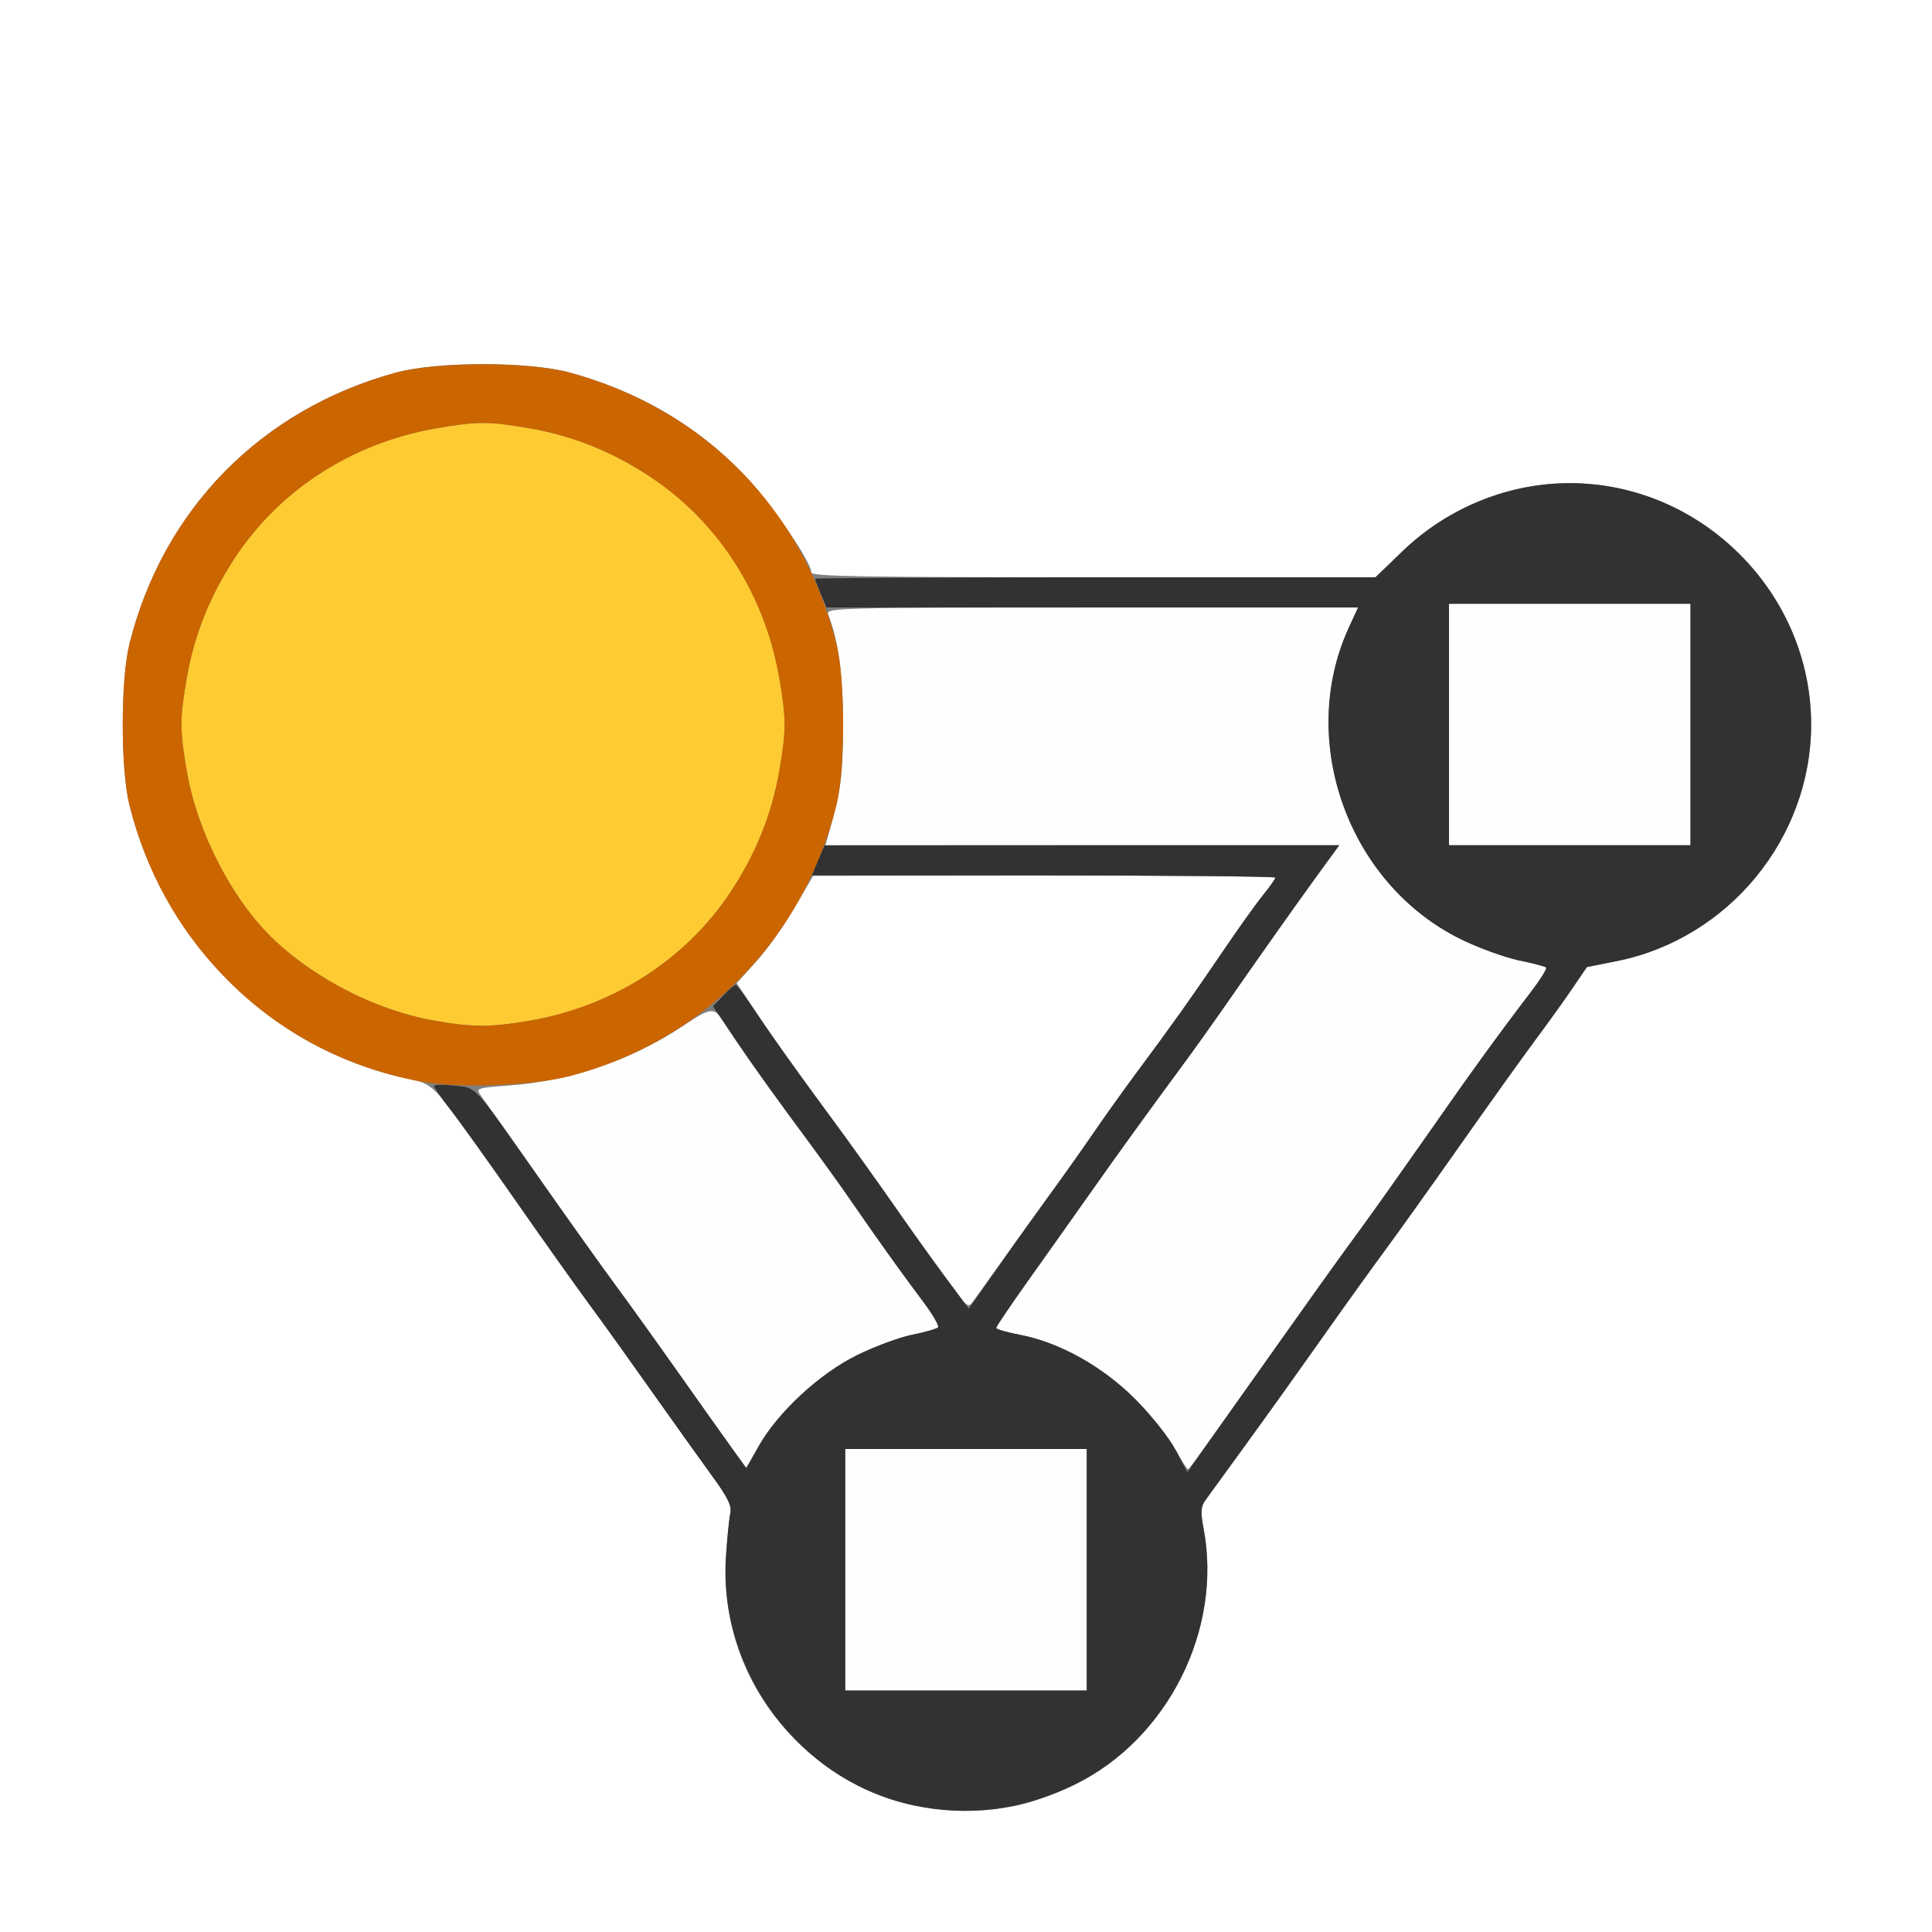 <?xml version="1.0" encoding="UTF-8" standalone="no"?>
<!-- Created with Inkscape (http://www.inkscape.org/) -->

<svg
   xmlns:dc="http://purl.org/dc/elements/1.1/"
   xmlns:cc="http://creativecommons.org/ns#"
   xmlns:rdf="http://www.w3.org/1999/02/22-rdf-syntax-ns#"
   xmlns:svg="http://www.w3.org/2000/svg"
   xmlns="http://www.w3.org/2000/svg"
   xmlns:sodipodi="http://sodipodi.sourceforge.net/DTD/sodipodi-0.dtd"
   xmlns:inkscape="http://www.inkscape.org/namespaces/inkscape"
   version="1.1"
   id="svg2"
   width="16"
   height="16"
   viewBox="0 0 16 16"
   sodipodi:docname="POINTS_TO_VERTICES.svg"
   inkscape:version="0.92.4 (5da689c313, 2019-01-14)">
  <rect x="0" y="0" width="16" height="16" fill="#808080" stroke="none"/>
  <defs
     id="defs6" />
  <sodipodi:namedview
     pagecolor="#ffffff"
     bordercolor="#666666"
     borderopacity="1"
     objecttolerance="10"
     gridtolerance="10"
     guidetolerance="10"
     inkscape:pageopacity="0"
     inkscape:pageshadow="2"
     inkscape:window-width="811"
     inkscape:window-height="480"
     id="namedview4"
     showgrid="false"
     inkscape:zoom="14.75"
     inkscape:cx="8"
     inkscape:cy="8"
     inkscape:window-x="0"
     inkscape:window-y="0"
     inkscape:window-maximized="0"
     inkscape:current-layer="svg2" />
  <g
     id="POINTS_TO_VERTICES">
    <path
       style="fill:#ffffff;stroke-width:0.031"
       d="M 0,8 V 0 h 8 8 v 8 8 H 8 0 Z m 8.422,6.953 c 0.12,-0.025 0.338,-0.104 0.483,-0.176 0.768,-0.379 1.222,-1.284 1.063,-2.122 -0.025,-0.134 -0.023,-0.178 0.016,-0.231 0.026,-0.036 0.18,-0.248 0.342,-0.471 0.162,-0.223 0.444,-0.617 0.626,-0.875 0.182,-0.258 0.414,-0.581 0.516,-0.719 0.102,-0.138 0.383,-0.531 0.625,-0.875 0.242,-0.344 0.523,-0.738 0.626,-0.875 0.102,-0.138 0.239,-0.329 0.305,-0.425 l 0.119,-0.175 0.25,-0.05 C 14.315,7.773 14.999,6.941 14.999,6 c 0,-0.526 -0.211,-1.028 -0.591,-1.408 C 13.633,3.816 12.407,3.804 11.616,4.564 L 11.391,4.781 H 9.055 C 7.166,4.781 6.719,4.774 6.719,4.741 6.719,4.651 6.381,4.161 6.161,3.93 5.774,3.525 5.293,3.243 4.723,3.086 c -0.344,-0.094 -1.103,-0.094 -1.447,0 -1.115,0.306 -1.926,1.132 -2.204,2.246 -0.074,0.297 -0.074,1.038 0,1.335 0.283,1.135 1.166,2.012 2.272,2.259 0.272,0.061 0.21,-0.007 0.94,1.037 0.224,0.321 0.491,0.696 0.593,0.834 0.102,0.138 0.334,0.461 0.516,0.719 0.182,0.258 0.408,0.574 0.502,0.703 0.133,0.181 0.167,0.252 0.154,0.312 -0.009,0.043 -0.025,0.205 -0.036,0.359 -0.086,1.304 1.116,2.333 2.409,2.063 z M 7.876,10.646 C 7.499,10.125 7.41,9.999 7.272,9.797 7.189,9.677 7.039,9.466 6.937,9.328 6.644,8.935 6.403,8.597 6.246,8.36 L 6.101,8.142 6.263,7.963 C 6.352,7.865 6.495,7.664 6.58,7.518 L 6.734,7.253 8.648,7.251 c 1.053,-7.438e-4 1.914,0.007 1.914,0.017 0,0.01 -0.047,0.077 -0.105,0.148 -0.058,0.072 -0.21,0.285 -0.338,0.474 -0.25,0.368 -0.417,0.603 -0.712,1 -0.102,0.138 -0.253,0.348 -0.335,0.469 -0.082,0.12 -0.231,0.331 -0.331,0.469 -0.1,0.138 -0.287,0.397 -0.415,0.576 -0.128,0.179 -0.25,0.351 -0.272,0.38 -0.035,0.048 -0.054,0.034 -0.178,-0.139 z"
       id="path827"
       inkscape:connector-curvature="0" />
    <path
       style="fill:#fefefe;stroke-width:0.031"
       d="m 7,13 v -1 h 1 1 v 1 1 H 8 7 Z M 9.734,12.006 C 9.682,11.906 9.538,11.724 9.406,11.591 9.135,11.318 8.774,11.116 8.445,11.054 8.338,11.034 8.25,11.008 8.25,10.997 c 0,-0.011 0.116,-0.183 0.258,-0.382 C 8.65,10.416 8.871,10.103 9,9.921 9.257,9.556 9.511,9.205 9.779,8.842 9.875,8.712 10.021,8.508 10.104,8.389 10.417,7.939 10.722,7.507 10.903,7.258 L 11.091,7 H 8.964 6.836 l 0.02,-0.07 C 6.966,6.546 6.981,6.428 6.981,6 6.981,5.581 6.945,5.311 6.858,5.086 6.838,5.034 6.955,5.031 9.042,5.031 h 2.205 l -0.077,0.169 c -0.428,0.936 -0.003,2.118 0.926,2.576 0.146,0.072 0.361,0.15 0.479,0.175 0.118,0.024 0.221,0.051 0.23,0.06 0.009,0.009 -0.046,0.098 -0.122,0.197 -0.29,0.381 -0.498,0.668 -0.867,1.197 -0.21,0.301 -0.464,0.659 -0.566,0.797 -0.102,0.138 -0.334,0.461 -0.516,0.719 -0.44,0.623 -0.871,1.227 -0.89,1.246 -0.009,0.009 -0.057,-0.064 -0.108,-0.162 z m -3.677,-0.015 C 5.534,11.248 5.253,10.854 5.095,10.641 4.993,10.503 4.709,10.104 4.463,9.754 4.217,9.405 3.998,9.094 3.976,9.064 3.939,9.014 3.957,9.008 4.21,8.99 4.722,8.953 5.227,8.781 5.652,8.499 c 0.257,-0.171 0.266,-0.17 0.385,0.028 0.07,0.116 0.257,0.382 0.543,0.77 0.253,0.344 0.517,0.711 0.687,0.957 0.086,0.124 0.239,0.337 0.34,0.472 0.101,0.135 0.174,0.255 0.162,0.267 -0.012,0.012 -0.109,0.039 -0.215,0.061 -0.106,0.021 -0.311,0.097 -0.456,0.169 -0.311,0.153 -0.657,0.474 -0.815,0.755 -0.056,0.099 -0.103,0.179 -0.106,0.179 -0.003,-6.21e-4 -0.056,-0.074 -0.12,-0.164 z M 12,6 V 5 h 1 1 v 1 1 h -1 -1 z"
       id="path825"
       inkscape:connector-curvature="0" />
    <path
       style="fill:#fecb32;stroke-width:0.031"
       d="M 3.583,8.45 C 3.122,8.367 2.625,8.115 2.277,7.79 1.931,7.466 1.637,6.903 1.548,6.392 c -0.06,-0.343 -0.06,-0.44 0,-0.784 C 1.61,5.253 1.743,4.923 1.953,4.608 2.325,4.05 2.921,3.668 3.608,3.548 c 0.343,-0.06 0.44,-0.06 0.784,0 0.355,0.062 0.685,0.195 1,0.405 0.559,0.372 0.941,0.968 1.061,1.655 0.06,0.343 0.06,0.44 0,0.784 C 6.39,6.747 6.257,7.077 6.047,7.392 5.675,7.95 5.079,8.332 4.392,8.452 4.063,8.509 3.909,8.509 3.583,8.45 Z"
       id="path823"
       inkscape:connector-curvature="0" />
    <path
       style="fill:#cb6500;stroke-width:0.031"
       d="M 3.479,8.956 C 2.839,8.834 2.281,8.533 1.841,8.072 1.465,7.679 1.207,7.207 1.072,6.668 c -0.074,-0.297 -0.074,-1.038 0,-1.335 0.278,-1.114 1.089,-1.94 2.204,-2.246 0.344,-0.094 1.103,-0.094 1.447,0 1.115,0.306 1.926,1.132 2.204,2.246 0.074,0.297 0.074,1.038 0,1.335 C 6.65,7.782 5.824,8.621 4.723,8.911 4.412,8.992 3.789,9.015 3.479,8.956 Z M 4.392,8.452 C 5.079,8.332 5.675,7.95 6.047,7.392 6.257,7.077 6.39,6.747 6.452,6.392 c 0.06,-0.343 0.06,-0.44 0,-0.784 C 6.332,4.921 5.95,4.325 5.392,3.953 5.077,3.743 4.747,3.61 4.392,3.548 c -0.343,-0.06 -0.44,-0.06 -0.784,0 C 2.921,3.668 2.325,4.05 1.953,4.608 1.743,4.923 1.61,5.253 1.548,5.608 c -0.06,0.343 -0.06,0.44 0,0.784 0.089,0.511 0.383,1.074 0.729,1.398 0.348,0.326 0.845,0.577 1.306,0.66 0.326,0.059 0.481,0.059 0.809,0.002 z"
       id="path821"
       inkscape:connector-curvature="0" />
    <path
       style="fill:#323232;stroke-width:0.031"
       d="m 7.562,14.951 c -0.936,-0.201 -1.614,-1.102 -1.55,-2.061 0.01,-0.155 0.026,-0.316 0.036,-0.359 0.013,-0.06 -0.022,-0.131 -0.154,-0.312 C 5.8,12.09 5.574,11.773 5.392,11.516 5.21,11.258 4.978,10.934 4.876,10.797 4.775,10.659 4.505,10.28 4.277,9.953 4.049,9.627 3.802,9.282 3.728,9.188 3.654,9.093 3.594,9.006 3.594,8.994 c -1.09e-5,-0.012 0.074,-0.014 0.164,-0.004 0.196,0.022 0.148,-0.03 0.714,0.776 0.241,0.344 0.522,0.737 0.624,0.875 0.102,0.138 0.334,0.461 0.516,0.719 0.182,0.258 0.385,0.543 0.45,0.633 l 0.119,0.165 0.101,-0.18 c 0.158,-0.281 0.504,-0.602 0.815,-0.755 0.144,-0.071 0.349,-0.147 0.456,-0.169 0.106,-0.021 0.203,-0.049 0.215,-0.061 0.012,-0.012 -0.04,-0.103 -0.115,-0.202 C 7.474,10.554 7.239,10.225 7.053,9.953 6.971,9.833 6.82,9.622 6.718,9.484 6.435,9.104 6.255,8.853 6.071,8.581 l -0.167,-0.247 0.085,-0.089 c 0.047,-0.049 0.093,-0.089 0.103,-0.089 0.01,3.13e-5 0.066,0.074 0.126,0.164 0.127,0.192 0.353,0.512 0.58,0.82 0.249,0.338 0.515,0.709 0.687,0.957 0.086,0.124 0.242,0.342 0.347,0.483 l 0.191,0.257 0.257,-0.364 C 8.42,10.273 8.613,10.004 8.707,9.875 8.802,9.746 8.956,9.528 9.05,9.391 c 0.094,-0.138 0.255,-0.362 0.357,-0.5 0.293,-0.393 0.461,-0.63 0.712,-1 C 10.247,7.702 10.399,7.488 10.457,7.417 10.515,7.345 10.562,7.278 10.562,7.268 10.562,7.258 9.699,7.25 8.643,7.25 H 6.723 L 6.776,7.125 6.828,7.001 8.959,7 11.091,7 10.903,7.258 C 10.722,7.507 10.417,7.939 10.104,8.389 10.021,8.508 9.875,8.712 9.779,8.842 9.511,9.205 9.257,9.556 9,9.921 8.871,10.103 8.65,10.416 8.508,10.615 8.366,10.815 8.25,10.987 8.25,10.997 c 0,0.011 0.088,0.036 0.195,0.057 0.329,0.062 0.69,0.264 0.96,0.537 0.13,0.131 0.279,0.319 0.332,0.419 l 0.096,0.181 0.279,-0.394 c 0.74,-1.045 0.95,-1.339 1.128,-1.581 0.106,-0.144 0.365,-0.509 0.575,-0.809 0.369,-0.529 0.577,-0.817 0.867,-1.197 0.076,-0.1 0.131,-0.189 0.122,-0.197 -0.009,-0.009 -0.112,-0.036 -0.23,-0.06 C 12.456,7.927 12.24,7.849 12.095,7.777 11.166,7.319 10.741,6.136 11.169,5.2 L 11.247,5.031 H 9.046 6.845 L 6.797,4.918 C 6.771,4.856 6.75,4.8 6.75,4.793 6.75,4.787 7.794,4.781 9.07,4.781 H 11.391 L 11.616,4.564 C 11.989,4.206 12.493,4.001 13,4.001 c 1.091,0 1.999,0.908 1.999,1.999 0,0.941 -0.683,1.773 -1.608,1.959 l -0.25,0.05 -0.119,0.175 c -0.065,0.096 -0.202,0.288 -0.305,0.425 -0.102,0.138 -0.384,0.531 -0.626,0.875 -0.242,0.344 -0.523,0.738 -0.625,0.875 -0.102,0.138 -0.334,0.461 -0.516,0.719 -0.182,0.258 -0.463,0.652 -0.626,0.875 -0.162,0.223 -0.316,0.436 -0.342,0.471 -0.038,0.053 -0.041,0.096 -0.016,0.231 C 10.127,13.492 9.673,14.398 8.905,14.777 8.473,14.99 8.018,15.049 7.562,14.951 Z M 9,13 V 12 H 8 7 v 1 1 H 8 9 Z M 14,6 V 5 h -1 -1 v 1 1 h 1 1 z"
       id="path819"
       inkscape:connector-curvature="0" />
  </g>
</svg>
